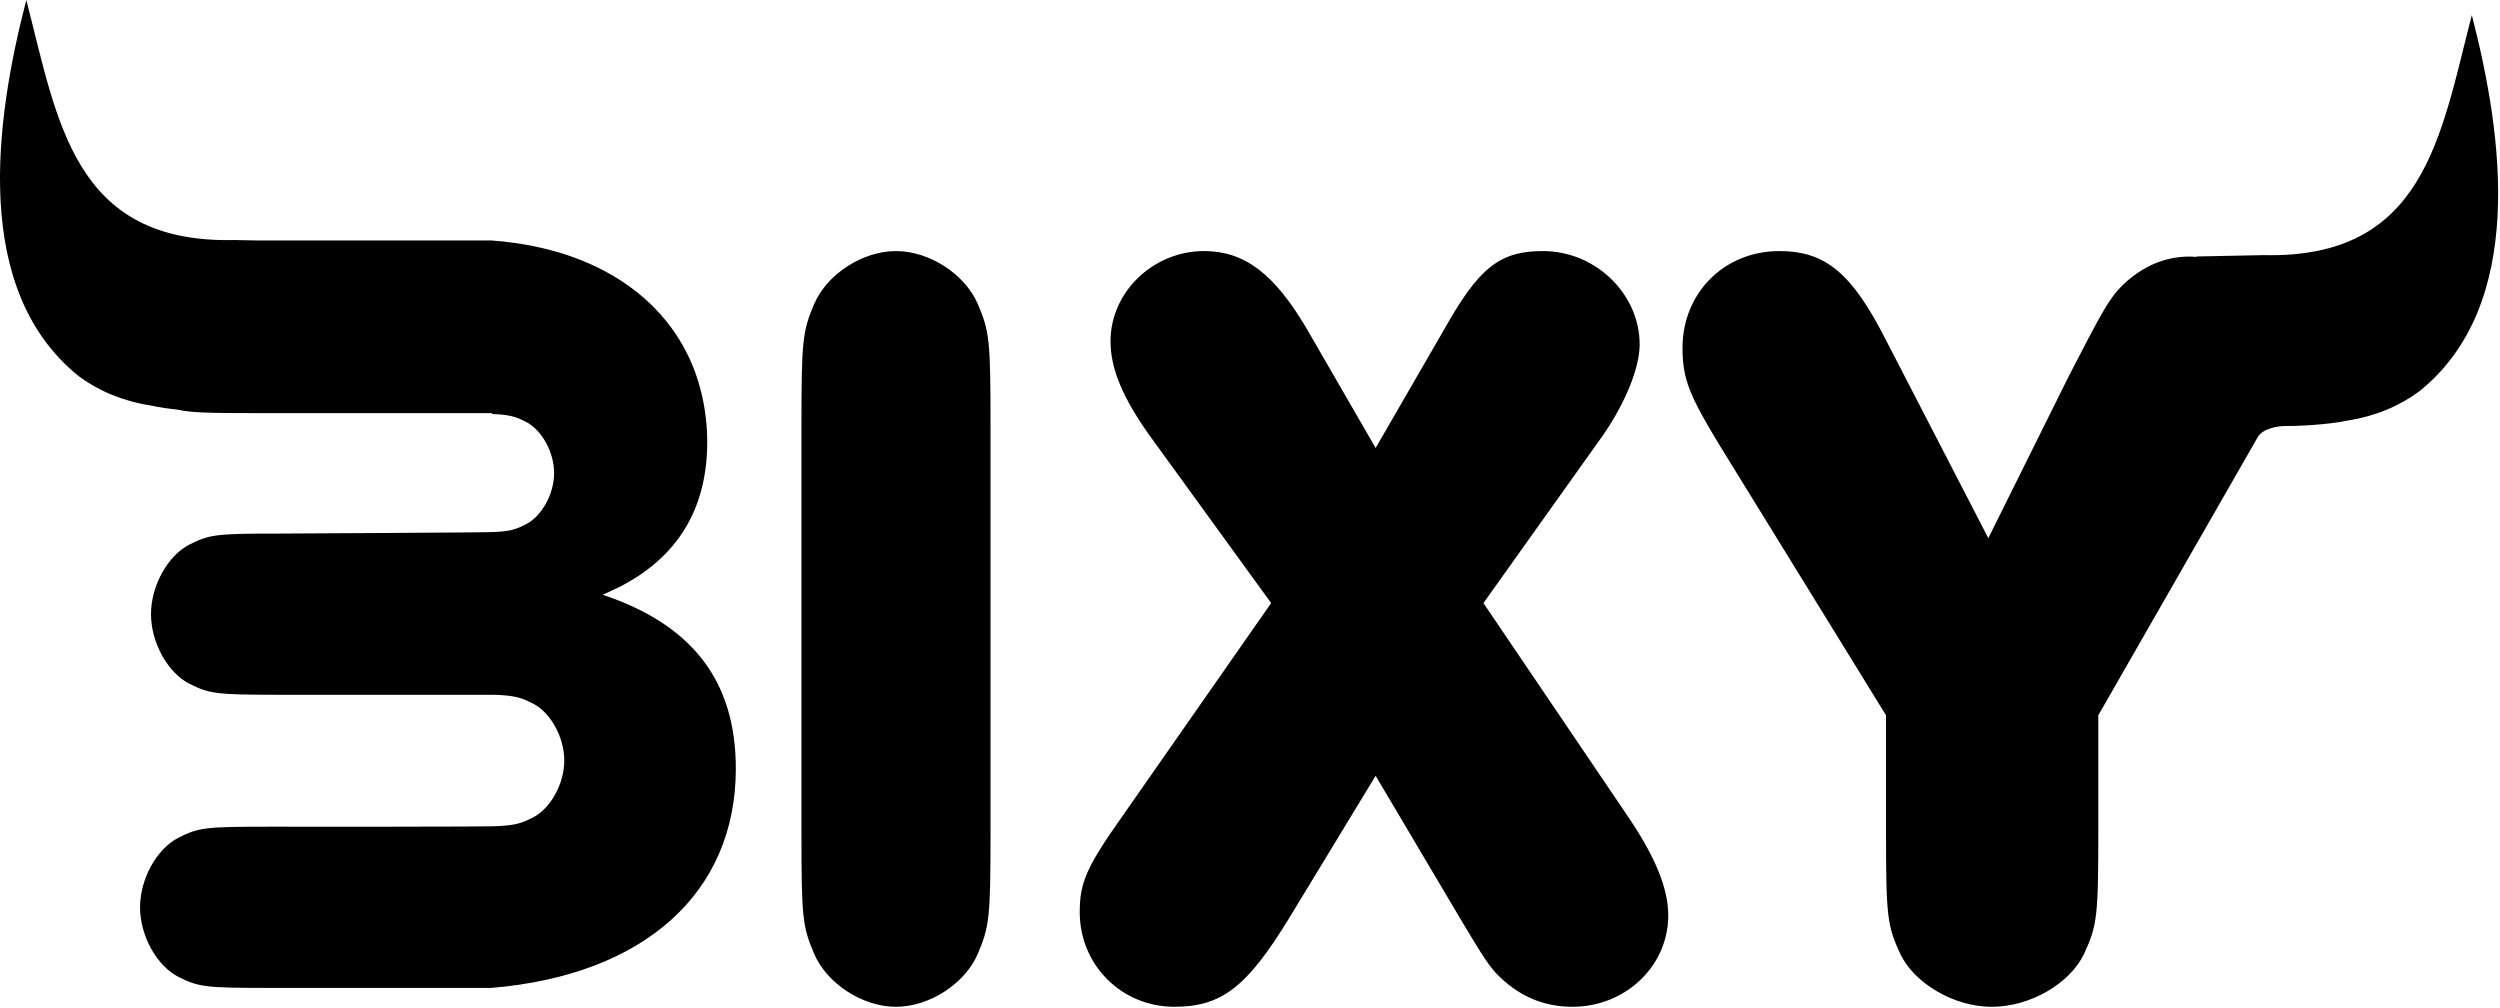<svg width="1188" height="479" viewBox="0 0 1188 479" fill="none" xmlns="http://www.w3.org/2000/svg">
<path d="M1174.61 7.174C1189.48 64.553 1200.63 144.878 1149.72 185.907C1140.4 192.832 1129.09 197.712 1115.53 199.857C1105.66 201.974 1089.93 202.54 1086.39 202.44C1082.85 202.336 1075.39 203.5 1072.92 207.649L997.121 339.899V394.266C997.121 435.561 996.6 439.745 990.325 453.337C983.533 467.453 964.716 478.433 946.42 478.433C928.65 478.432 909.825 467.453 903.029 453.337C896.754 439.745 896.233 435.561 896.233 394.266V339.899L817.304 211.832C802.663 187.786 799.529 179.945 799.529 165.308C799.529 139.17 819.395 119.308 845.533 119.308C867.483 119.308 880.033 129.762 896.233 161.649L944.85 255.74L983.012 178.899C998.171 149.624 1001.83 142.308 1008.63 135.512C1018.04 126.624 1028.5 121.92 1040.51 121.92C1041.61 121.92 1042.69 122.012 1043.77 122.091L1043.76 121.874C1043.76 121.874 1058.17 121.574 1075.81 121.236C1152.31 122.986 1159.75 64.553 1174.61 7.174ZM425.773 119.309C441.686 119.309 458.531 130.284 464.615 144.396C470.231 157.467 470.699 161.651 470.699 202.946V394.792C470.699 435.563 470.231 440.267 464.615 453.338C458.531 467.45 441.686 478.43 425.773 478.43C409.861 478.43 393.014 467.45 386.931 453.338C381.315 440.267 380.848 436.088 380.848 394.792V202.946C380.848 162.172 381.315 157.467 386.931 144.396C393.014 130.284 409.861 119.309 425.773 119.309ZM733.168 119.303C758.255 119.303 779.164 139.687 779.164 163.732C779.163 174.707 772.368 191.436 761.91 206.599L704.934 286.578L772.889 386.944C786.481 406.807 792.755 421.965 792.755 435.036C792.755 459.082 772.368 478.424 747.281 478.424C733.168 478.424 721.139 473.195 710.68 462.216C706.505 457.516 703.364 452.286 693.96 436.603L653.706 368.645L612.406 436.603C592.552 469.011 580.522 478.424 558.043 478.424C532.955 478.424 513.089 458.561 513.088 433.466C513.088 419.353 516.222 412.032 533.997 386.944L604.051 286.578L546.026 206.599C533.476 188.824 527.722 175.232 527.722 162.165C527.722 138.64 548.118 119.303 572.156 119.303C591.501 119.303 605.614 130.274 620.772 155.891L653.706 212.874L686.643 155.891C702.843 127.141 712.772 119.303 733.168 119.303ZM12.501 0C27.359 57.379 34.792 115.813 111.296 114.062C114.734 114.129 118.042 114.191 121.154 114.254H233.496C233.541 114.258 233.588 114.266 233.638 114.271C237.33 114.537 240.934 114.938 244.467 115.43C291.975 122.067 324.762 148.817 333.604 187.992C335.175 194.959 336.076 202.271 336.076 209.983C336.076 241.867 321.954 264.867 294.254 278.979L286.409 282.642C328.75 296.754 349.666 323.413 349.667 365.233C349.667 424.633 305.746 463.376 233.638 469.442V469.454H127.683C97.876 469.454 94.442 469.055 84.892 464.271C74.567 459.08 66.546 444.713 66.546 431.15C66.546 417.584 74.567 403.221 84.892 398.033C94.442 393.246 97.496 392.846 127.683 392.846C127.683 392.846 235.951 392.992 237.104 392.529C245.171 392.117 248.042 391.083 253.104 388.546C261.571 384.296 268.146 372.517 268.146 361.388C268.146 350.263 261.571 338.488 253.104 334.229C248.758 332.05 245.946 330.984 240.138 330.463C238.617 330.325 236.884 330.225 234.876 330.154H131.113C103 330.133 99.45 329.654 90.1 324.971C79.775 319.779 71.755 305.417 71.754 291.851C71.754 278.284 79.775 263.925 90.1 258.737C99.65 253.946 102.705 253.55 132.892 253.55C133.1 253.549 234.335 253.054 234.738 252.821C242.504 252.471 245.104 251.559 249.792 249.209C257.4 245.388 263.313 234.8 263.313 224.796C263.313 214.8 257.4 204.213 249.792 200.384C245.013 197.988 242.296 197.087 234.175 196.754C233.95 196.616 233.75 196.446 233.521 196.312H120.142C99.763 196.312 90.904 196.133 84.492 194.675C80.104 194.221 75.783 193.588 71.575 192.684C58.017 190.538 46.712 185.658 37.383 178.733C-13.517 137.704 -2.37 57.379 12.501 0Z" fill="black"/>
</svg> 